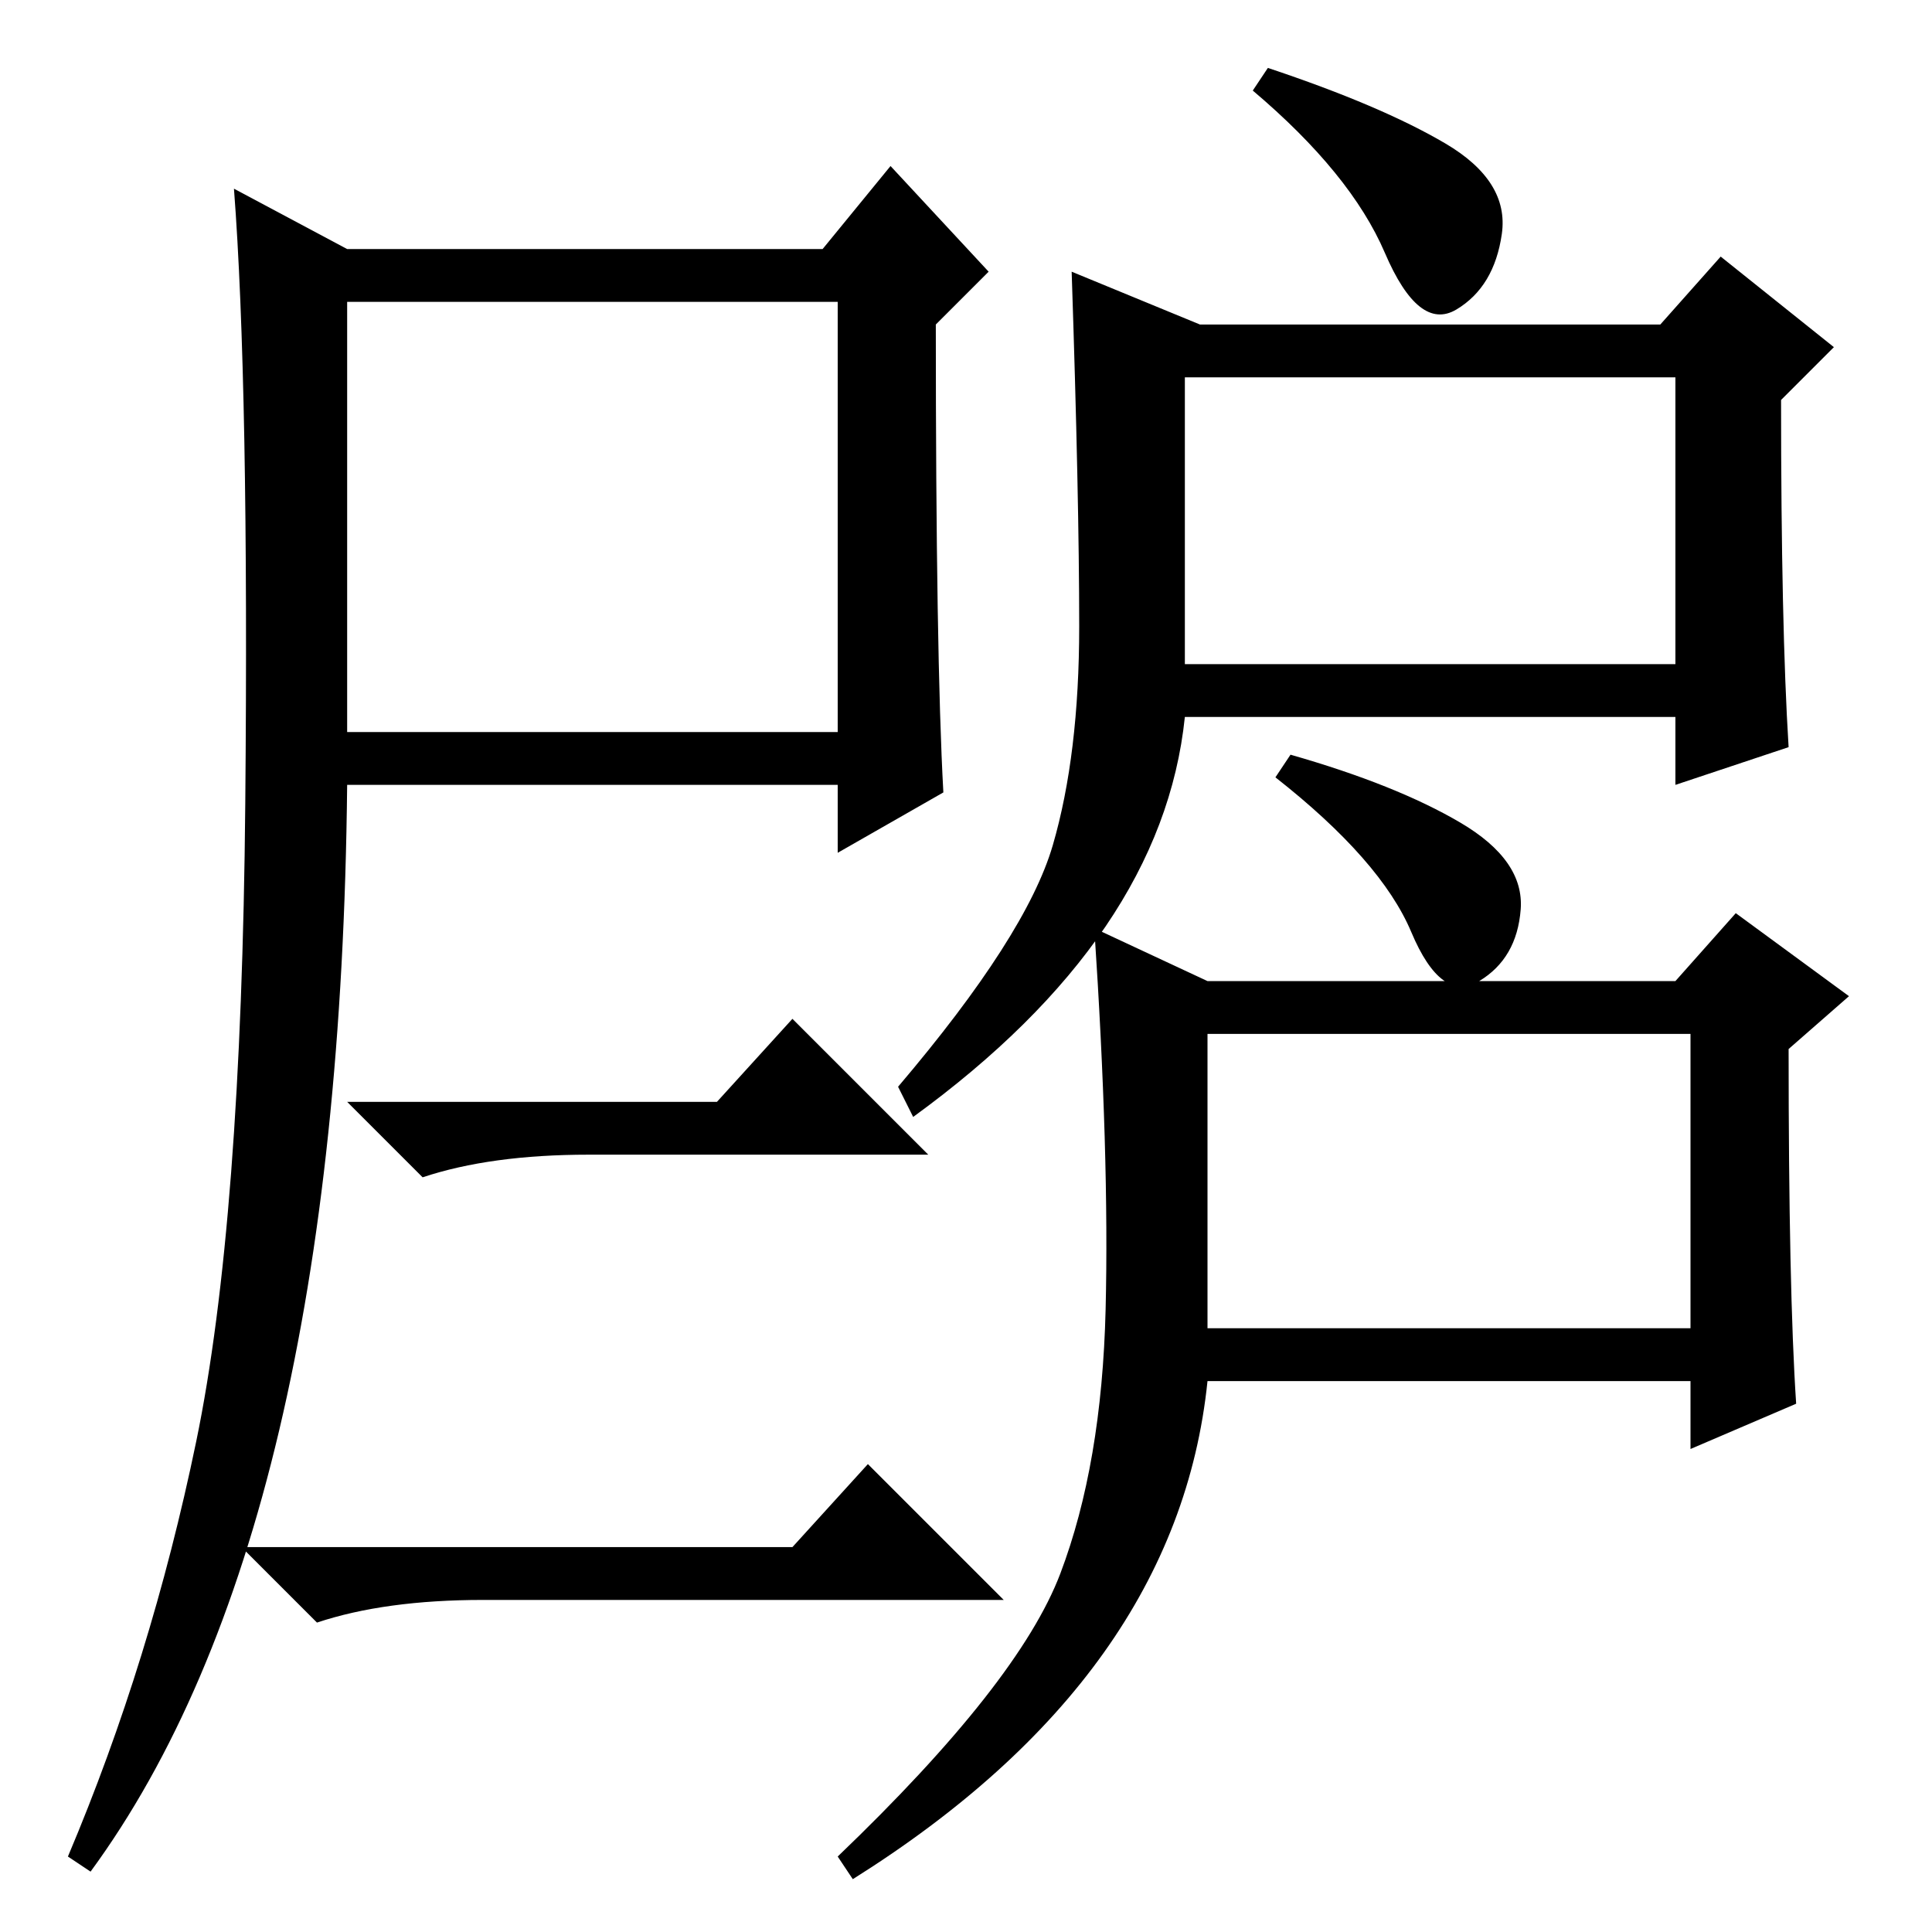 <?xml version="1.0" standalone="no"?>
<!DOCTYPE svg PUBLIC "-//W3C//DTD SVG 1.1//EN" "http://www.w3.org/Graphics/SVG/1.1/DTD/svg11.dtd" >
<svg xmlns="http://www.w3.org/2000/svg" xmlns:xlink="http://www.w3.org/1999/xlink" version="1.1" viewBox="0 -36 256 256">
  <g transform="matrix(1 0 0 -1 0 220)">
   <path fill="currentColor"
d="M26 65q6 29 6.5 84.5t-1.5 81.5l15 -8h63l9 11l13 -14l-7 -7q0 -44 1 -62l-14 -8v9h-65q-1 -99 -34 -144l-3 2q11 26 17 55zM46 159h65v57h-65v-57zM95 110l10 11l18 -18h-45q-13 0 -22 -3l-10 10h49zM105 51l10 11l18 -18h-69q-13 0 -22 -3l-10 10h73zM237 157l-15 -5v9
h-65q-3 -29 -36 -53l-2 4q17 20 20.5 32t3.5 29t-1 47l17 -7h61l8 9l15 -12l-7 -7q0 -30 1 -46zM191.5 237q8.5 -5 7.5 -12t-6 -10t-9.5 7.5t-17.5 21.5l2 3q15 -5 23.5 -10zM157 168h65v38h-65v-38zM238 70l-14 -6v9h-64q-4 -39 -47 -66l-2 3q24 23 29.5 37.5t6 35
t-1.5 50.5l15 -7h62l8 9l15 -11l-8 -7q0 -32 1 -47zM193.5 147q8.5 -5 8 -11.5t-5.5 -9.5t-9 6.5t-18 20.5l2 3q14 -4 22.5 -9zM160 80h64v39h-64v-39z" />
  </g>

</svg>
